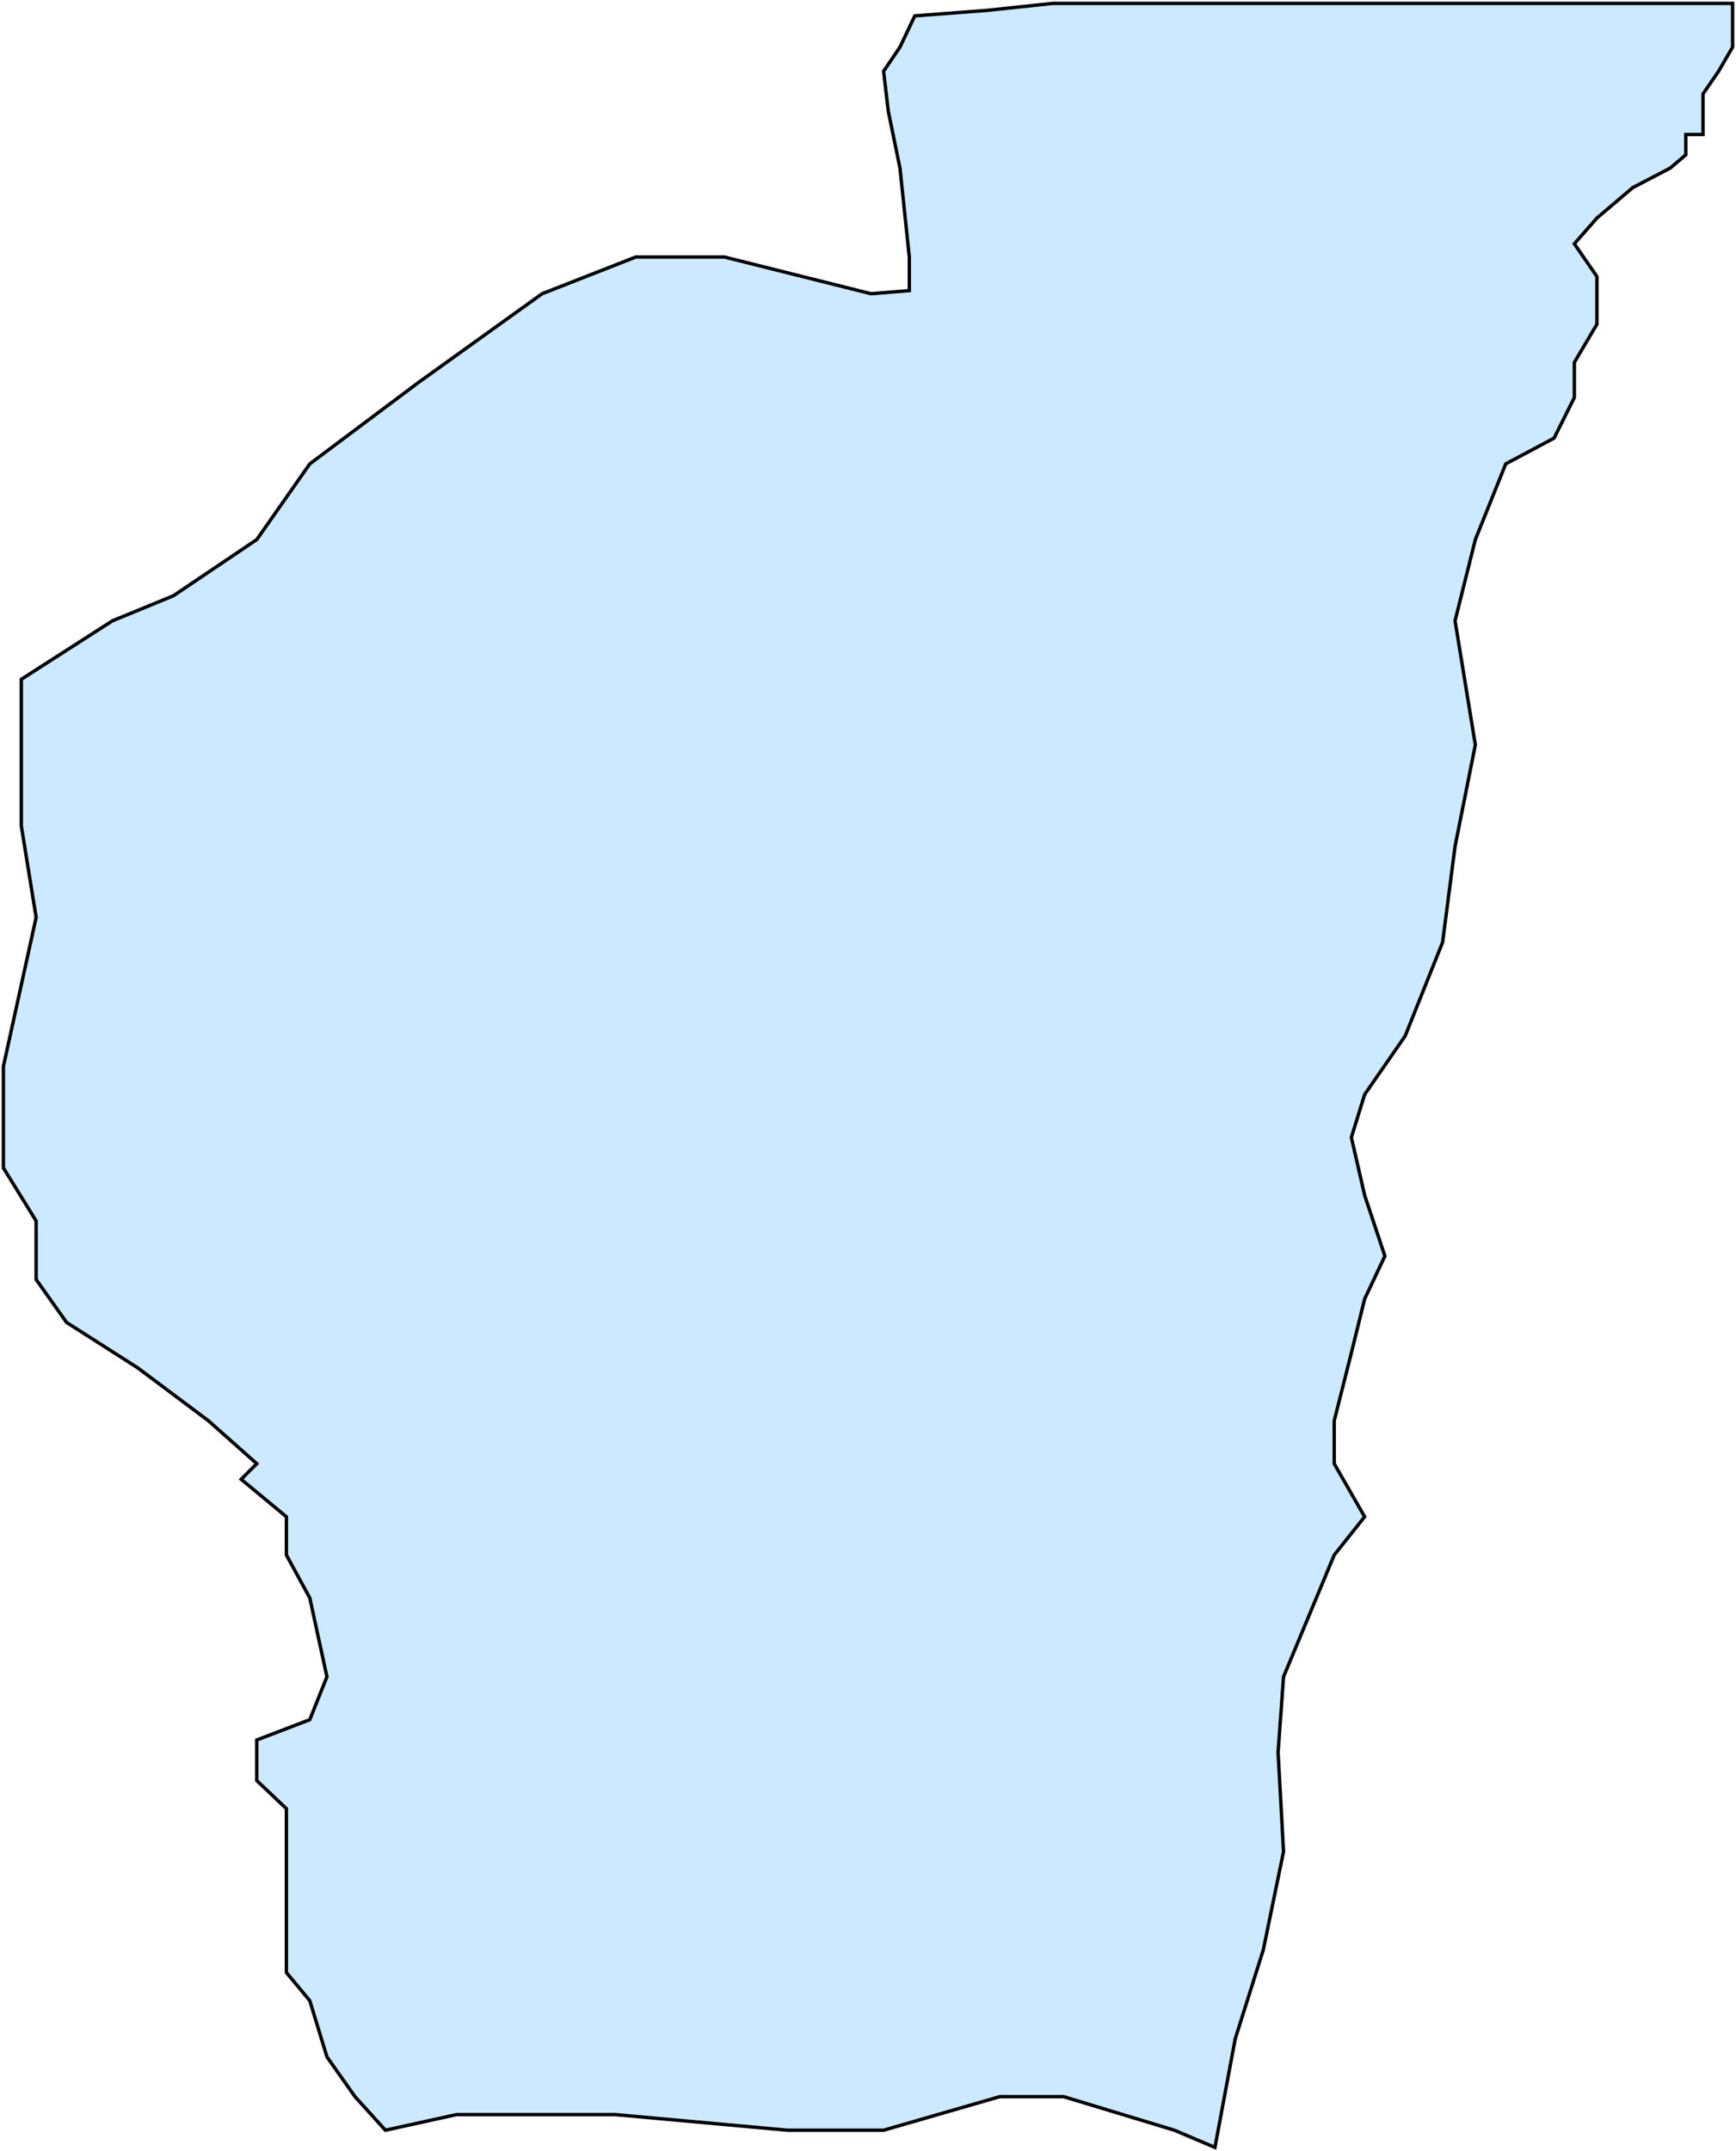 <svg width="512" height="634" viewBox="0 0 512 634" fill="none" xmlns="http://www.w3.org/2000/svg">
<path d="M408.908 1H511V4.681V13.884L506.861 21.016L502.262 27.688V32.749V39.652H497.204V45.633L492.605 49.545L481.568 55.296L470.991 64.269L464.323 71.861L470.991 81.524V95.558L464.323 106.832V117.185L458.344 129.149L444.088 136.741L435.121 159.058L429.142 182.985L435.121 219.566L429.142 249.475L425.464 277.773L414.427 305.382L402.47 322.637L398.561 335.29L402.47 352.316L408.448 370.261L402.47 382.915L398.561 398.79L393.502 418.806V431.459L402.47 447.104L393.502 458.378L378.556 494.268L376.947 516.585L378.556 545.804L372.578 574.792L364.3 601.02L358.322 633L346.365 627.938L313.714 618.045H294.859L260.599 627.938H232.316L181.5 623.337H134.593L113.669 627.938L104.702 618.045L96.424 606.312L91.365 589.747L84.467 581.464V567.43V545.804V533.15L75.73 524.867V512.904L91.365 506.922L96.424 494.268L91.365 471.031L84.467 458.378V447.104L71.131 436.061L75.73 431.459L61.473 418.806L40.549 403.161L19.625 389.817L10.657 377.163V359.908L1 344.263V314.354L10.657 270.411L6.289 243.493V200.24L33.191 182.985L51.126 175.622L75.73 159.058L91.365 136.741L123.326 112.814L159.886 86.586L187.479 75.772H213.692L256.92 86.586L268.187 85.665V75.772L265.427 49.545L261.978 32.749L260.599 21.016L265.427 13.884L269.796 4.681L290.95 3.071L310.495 1H333.949H367.749H408.908Z" fill="#0095FF" fill-opacity="0.2" stroke="black"/>
</svg>
